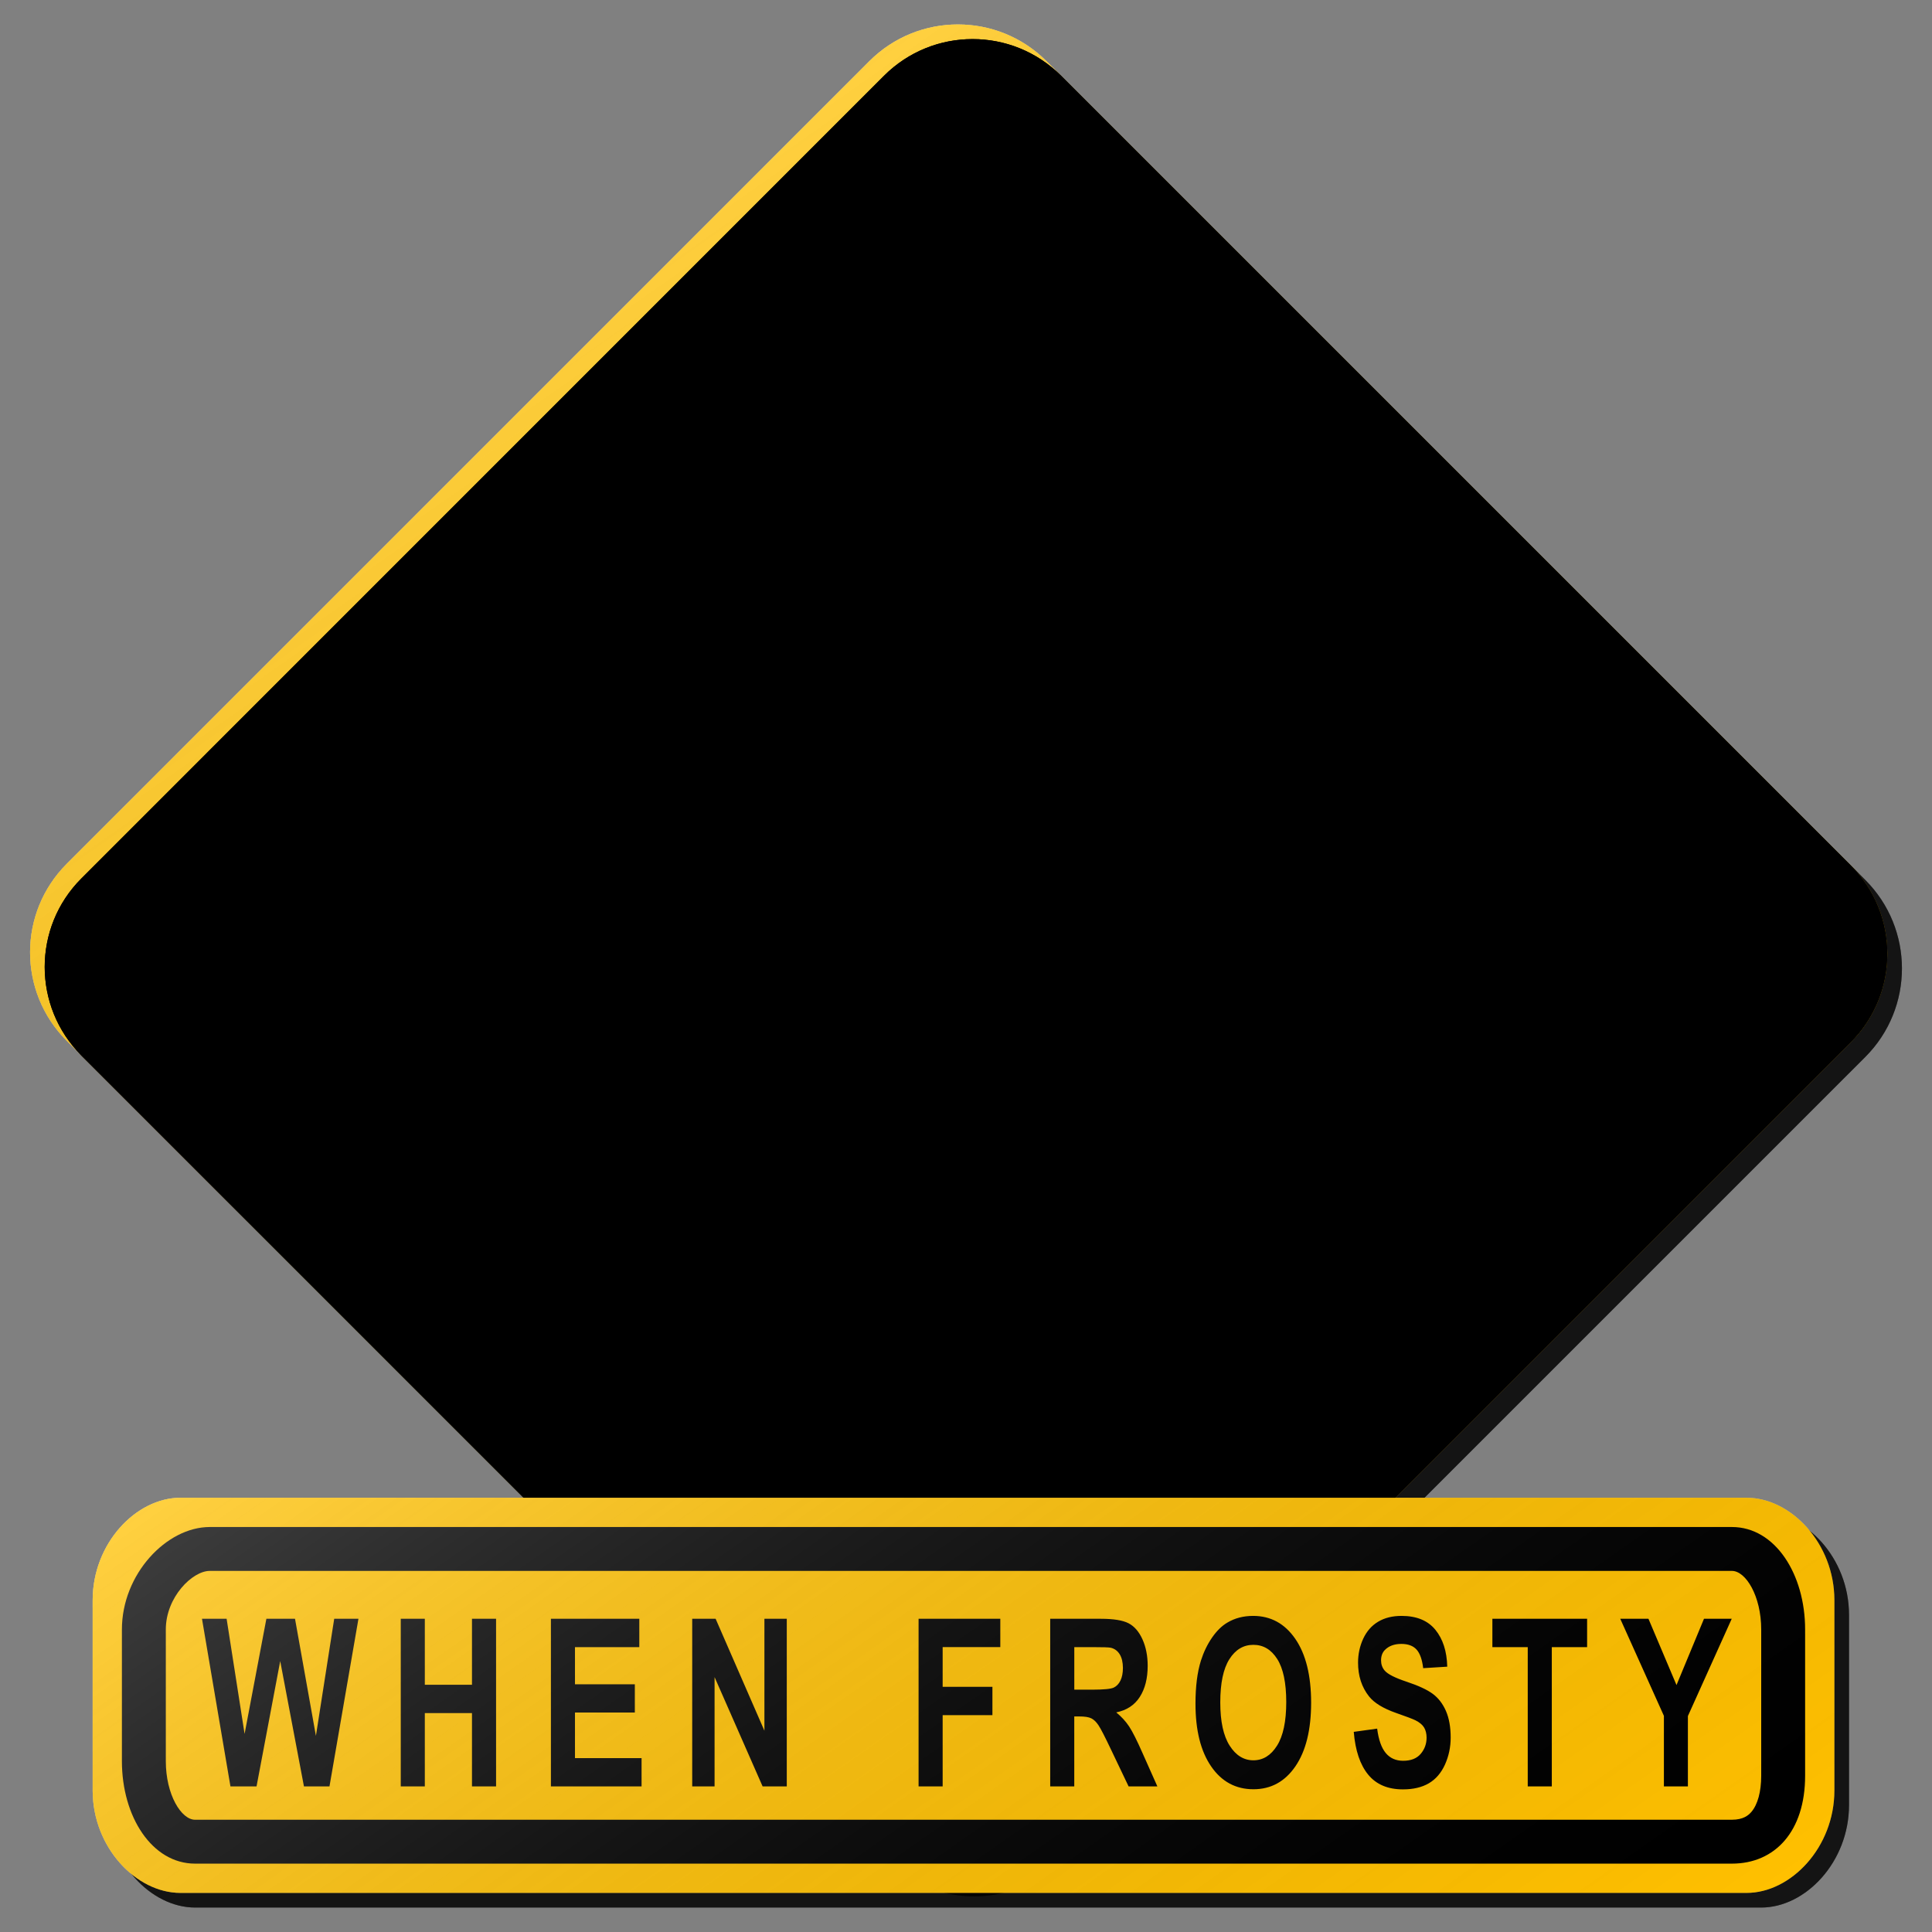 <?xml version="1.0" encoding="utf-8"?>
<!-- Generator: Adobe Illustrator 17.0.1, SVG Export Plug-In . SVG Version: 6.00 Build 0)  -->
<!DOCTYPE svg PUBLIC "-//W3C//DTD SVG 1.1//EN" "http://www.w3.org/Graphics/SVG/1.1/DTD/svg11.dtd">
<svg version="1.1" xmlns="http://www.w3.org/2000/svg" xmlns:xlink="http://www.w3.org/1999/xlink" x="0px" y="0px" width="132px"
	 height="132px" viewBox="0 0 132 132" enable-background="new 0 0 132 132" xml:space="preserve">
<rect x="0" y="0" width="132" height="132" fill="#808080" stroke="none"/>
<g id="disabled">
	<g>
		<defs>
			<path id="SVGID_1_" d="M72.496,5.175l54.946,54.946c3.339,3.339,3.339,8.755,0,12.095l-54.842,54.841
				c-3.339,3.341-8.755,3.341-12.095,0L5.56,72.113c-3.341-3.339-3.341-8.756,0-12.095L60.4,5.175
				C63.741,1.836,69.157,1.836,72.496,5.175L72.496,5.175z"/>
		</defs>
		<defs>
			<path id="SVGID_2_" d="M71.496,4.175l54.946,54.946c3.339,3.339,3.339,8.755,0,12.095l-54.842,54.841
				c-3.339,3.341-8.755,3.341-12.095,0L4.56,71.113c-3.341-3.339-3.341-8.756,0-12.095L59.4,4.175
				C62.741,0.836,68.157,0.836,71.496,4.175L71.496,4.175z"/>
		</defs>
		<defs>
			<path id="SVGID_3_" d="M71.496,4.175l54.946,54.946c3.339,3.339,3.339,8.755,0,12.095l-54.842,54.841
				c-3.339,3.341-8.755,3.341-12.095,0L4.56,71.113c-3.341-3.339-3.341-8.756,0-12.095L59.4,4.175
				C62.741,0.836,68.157,0.836,71.496,4.175L71.496,4.175z"/>
		</defs>
		<linearGradient id="SVGID_4_" gradientUnits="userSpaceOnUse" x1="3.054" y1="66.117" x2="129.946" y2="66.117">
			<stop  offset="0" style="stop-color:#000000;stop-opacity:0.6"/>
			<stop  offset="1" style="stop-color:#000000;stop-opacity:0.6"/>
		</linearGradient>
		<use xlink:href="#SVGID_1_"  overflow="visible" fill-rule="evenodd" clip-rule="evenodd" fill="url(#SVGID_4_)"/>
		<use xlink:href="#SVGID_2_"  overflow="visible" fill="#BEBEBE"/>
		<linearGradient id="SVGID_5_" gradientUnits="userSpaceOnUse" x1="96.215" y1="108.981" x2="34.785" y2="21.251">
			<stop  offset="0" style="stop-color:#000000;stop-opacity:0"/>
			<stop  offset="1" style="stop-color:#FFFFFF;stop-opacity:0.25"/>
		</linearGradient>
		<use xlink:href="#SVGID_3_"  overflow="visible" fill-rule="evenodd" clip-rule="evenodd" fill="url(#SVGID_5_)"/>
		<clipPath id="SVGID_6_">
			<use xlink:href="#SVGID_1_"  overflow="visible"/>
		</clipPath>
		<clipPath id="SVGID_7_" clip-path="url(#SVGID_6_)">
			<use xlink:href="#SVGID_2_"  overflow="visible"/>
		</clipPath>
		<clipPath id="SVGID_8_" clip-path="url(#SVGID_7_)">
			<use xlink:href="#SVGID_3_"  overflow="visible"/>
		</clipPath>
		<path clip-path="url(#SVGID_8_)" fill-rule="evenodd" clip-rule="evenodd" d="M123.833,59.761L71.24,7.169
			c-3.198-3.198-8.381-3.198-11.579,0L7.169,59.661c-3.198,3.198-3.198,8.383,0,11.579l52.593,52.593
			c3.196,3.196,8.381,3.196,11.577,0l52.494-52.494C127.029,68.142,127.029,62.958,123.833,59.761z M121.712,69.218l-52.494,52.494
			c-0.979,0.979-2.282,1.519-3.667,1.519c-1.386,0-2.688-0.539-3.668-1.519L9.29,69.119c-0.98-0.979-1.52-2.282-1.52-3.667
			c0-1.386,0.54-2.689,1.52-3.669L61.782,9.29c0.98-0.98,2.283-1.52,3.668-1.52c1.385,0,2.688,0.54,3.668,1.52l52.593,52.592
			C123.733,63.905,123.733,67.195,121.712,69.218z"/>
	</g>
	<g>
		<defs>
			<path id="SVGID_9_" d="M87.356,49.464c0.829,0.98,0.829,2.08,0.276,2.999l-5.779,10.028l-1.313,0.827l-2.051,0.061l-0.762,0.917
				l-0.644,2.476c-0.184,0.551-0.644,0.948-1.499,0.704l-3.332-1.04c-0.764-0.549-1.009-0.917-0.735-1.559l0.917-2.752l-0.397-1.376
				l-16.3-6.117h-1.039l-1.04,2.723c-0.307,0.578-0.551,1.311-1.286,1.311l-3.334-1.252c-0.703-0.275-0.947-0.796-0.916-1.437
				l0.704-2.324v-1.253l-1.287-1.376l-0.396-1.499l2.138-10.888c0.43-1.589,1.224-2.324,2.174-2.353l2.077-0.52l1.623-1.194
				l5.534-6.727c0.888-1.102,1.744-1.438,3.151-0.704l20.06,7.708c1.591,0.643,2.356,1.743,2.356,2.873l-0.52,6.637l0.181,3.028
				C86.379,48.058,86.868,48.763,87.356,49.464L87.356,49.464z M81.058,37.447l-16.3-6.268c-1.223-0.735-1.468-0.399-2.021,0.336
				l-2.812,3.731c-0.09,0.549,0.09,0.764,0.643,1.1l19.879,7.769c0.764,0.123,1.069-0.551,1.131-0.919l0.304-3.975
				C82.037,38.487,81.792,37.57,81.058,37.447L81.058,37.447z M68.567,66.418c-10.372-1.003-48.603-2.101-29.024,11.432
				c-0.927,0.189-2.647,3.516-2.395,2.222C14.088,64.733,50.6,57.788,69.005,64.801C69.174,65.508,69.005,65.88,68.567,66.418
				L68.567,66.418z M39.98,78.152c-0.152-0.103-0.292-0.2-0.438-0.302C39.725,77.813,39.88,77.885,39.98,78.152L39.98,78.152z
				 M73.569,73.337l-26.364,7.785c-1.145,0.775-0.1,1.922,1.315,2.765c3.844,2.964,13.013,4.988,13.89,8.426
				c0.371,2.629-6.44,5.899-10.146,8.429l-4.451-2.429c2.733-1.854,9.576-3.474,9.205-5.763c-0.641-2.26-18.238-7.249-15.61-12.07
				c0.609-1.145,1.754-1.685,3.135-2.492c8.565-2.497,15.982-5.8,24.678-7.485l4.048,1.581
				C73.366,72.492,73.873,72.693,73.569,73.337L73.569,73.337z M78.763,97.177l-3.676-2.326l7.688-4.65L53.073,83.02
				c-0.774-0.539-0.606-0.843,0.068-1.315c1.45-0.979,2.899-1.35,4.891-1.52l28.889,6.572
				C95.821,88.784,83.617,92.423,78.763,97.177L78.763,97.177z"/>
		</defs>
		<use xlink:href="#SVGID_9_"  overflow="visible" fill-rule="evenodd" clip-rule="evenodd"/>
		<clipPath id="SVGID_10_">
			<use xlink:href="#SVGID_9_"  overflow="visible"/>
		</clipPath>
	</g>
	<g>
		<defs>
			<path id="SVGID_11_" d="M13.331,103.331H120.33c3.035,0,6,3.117,6,6.998v13.002c0,3.881-2.965,6.998-6,6.998H13.331
				c-3.035,0-6-3.117-6-6.998v-13.002C7.33,106.448,10.296,103.331,13.331,103.331L13.331,103.331z"/>
		</defs>
		<defs>
			<path id="SVGID_12_" d="M12.331,102.331H119.33c3.035,0,6,3.117,6,6.998v13.002c0,3.881-2.965,6.998-6,6.998H12.331
				c-3.035,0-6-3.117-6-6.998v-13.002C6.33,105.448,9.296,102.331,12.331,102.331L12.331,102.331z"/>
		</defs>
		<linearGradient id="SVGID_13_" gradientUnits="userSpaceOnUse" x1="7.33" y1="116.83" x2="126.33" y2="116.83">
			<stop  offset="0" style="stop-color:#000000;stop-opacity:0.6"/>
			<stop  offset="1" style="stop-color:#000000;stop-opacity:0.6"/>
		</linearGradient>
		<use xlink:href="#SVGID_11_"  overflow="visible" fill-rule="evenodd" clip-rule="evenodd" fill="url(#SVGID_13_)"/>
		<use xlink:href="#SVGID_12_"  overflow="visible" fill="#BEBEBE"/>
		<clipPath id="SVGID_14_">
			<use xlink:href="#SVGID_11_"  overflow="visible"/>
		</clipPath>
		<clipPath id="SVGID_15_" clip-path="url(#SVGID_14_)">
			<use xlink:href="#SVGID_12_"  overflow="visible"/>
		</clipPath>
	</g>
	<g>
		<defs>
			<path id="SVGID_16_" d="M14.33,104.33h104c2.954,0,5.001,3.221,5.001,7v9.999c0,3.779-2.046,6-5.001,6H13.33
				c-2.954,0-5.001-3.221-5.001-7v-9C8.33,107.551,11.376,104.33,14.33,104.33L14.33,104.33z"/>
		</defs>
		<use xlink:href="#SVGID_16_"  overflow="visible" fill-rule="evenodd" clip-rule="evenodd"/>
		<clipPath id="SVGID_17_">
			<use xlink:href="#SVGID_16_"  overflow="visible"/>
		</clipPath>
	</g>
	<g>
		<defs>
			<path id="SVGID_18_" d="M13.33,124.331c-0.945,0-2.001-1.712-2.001-4.001v-9c0-2.208,1.815-4.001,3.001-4.001h104
				c0.945,0,2.001,1.712,2.001,4.001v9.999c0,1.085-0.239,1.961-0.67,2.465c-0.197,0.229-0.549,0.536-1.331,0.536H13.33"/>
		</defs>
		<use xlink:href="#SVGID_18_"  overflow="visible" fill="#BEBEBE"/>
		<clipPath id="SVGID_19_">
			<use xlink:href="#SVGID_18_"  overflow="visible"/>
		</clipPath>
	</g>
	<g>
		<defs>
			<path id="SVGID_20_" d="M22.511,122.052h-1.744l-1.622-8.562l-1.617,8.562h-1.783L13.8,110.599h1.683l1.228,7.867l1.489-7.867
				h1.956l1.428,8l1.25-8h1.656L22.511,122.052L22.511,122.052z M32.247,122.052v-5.009h-3.222v5.009h-1.644v-11.453h1.644v4.508
				h3.222v-4.508h1.646v11.453H32.247L32.247,122.052z M43.834,120.122v1.93H37.64v-11.453h6.039v1.938h-4.395v2.539h4.09v1.928
				h-4.09v3.117H43.834L43.834,120.122z M52.104,122.052l-3.282-7.468v7.468h-1.528v-11.453h1.599l3.334,7.648v-7.648h1.528v11.453
				H52.104L52.104,122.052z M64.405,112.537v2.71h3.4v1.938h-3.4v4.866H62.76v-11.453h5.584v1.938H64.405L64.405,112.537z
				 M76.265,116.996c0.355,0.292,0.649,0.612,0.88,0.961c0.231,0.349,0.543,0.969,0.935,1.861l0.995,2.234h-1.966l-1.19-2.492
				c-0.422-0.89-0.711-1.452-0.866-1.683c-0.155-0.233-0.32-0.391-0.494-0.476c-0.174-0.087-0.451-0.129-0.829-0.129h-0.333v4.781
				h-1.644v-11.453h3.461c0.869,0,1.502,0.103,1.896,0.309c0.394,0.205,0.711,0.572,0.948,1.098
				c0.236,0.525,0.355,1.127,0.355,1.804c0,0.859-0.179,1.568-0.539,2.129C77.516,116.499,76.979,116.851,76.265,116.996
				L76.265,116.996z M76.501,113.025c-0.147-0.237-0.354-0.388-0.62-0.449c-0.132-0.026-0.533-0.039-1.2-0.039h-1.282v2.906h1.216
				c0.79,0,1.281-0.047,1.478-0.141s0.35-0.255,0.462-0.485c0.11-0.229,0.166-0.515,0.166-0.859
				C76.72,113.572,76.646,113.262,76.501,113.025L76.501,113.025z M88.506,120.68c-0.714,1.045-1.67,1.567-2.867,1.567
				c-1.21,0-2.174-0.52-2.888-1.559c-0.716-1.039-1.072-2.47-1.072-4.293c0-1.166,0.124-2.147,0.372-2.938
				c0.186-0.583,0.439-1.106,0.759-1.57c0.32-0.464,0.672-0.808,1.053-1.03c0.507-0.302,1.092-0.454,1.756-0.454
				c1.2,0,2.159,0.523,2.88,1.57c0.72,1.047,1.081,2.503,1.081,4.367C89.578,118.19,89.221,119.637,88.506,120.68L88.506,120.68z
				 M87.264,113.349c-0.409-0.646-0.951-0.969-1.63-0.969s-1.224,0.326-1.639,0.98c-0.415,0.654-0.622,1.639-0.622,2.957
				c0,1.297,0.213,2.279,0.64,2.949c0.425,0.669,0.966,1.003,1.622,1.003s1.194-0.331,1.614-0.997
				c0.42-0.664,0.632-1.659,0.632-2.988C87.879,114.974,87.674,113.994,87.264,113.349L87.264,113.349z M96.785,112.705
				c-0.233-0.258-0.58-0.388-1.042-0.388c-0.478,0-0.853,0.139-1.123,0.413c-0.174,0.178-0.262,0.415-0.262,0.712
				c0,0.27,0.082,0.502,0.245,0.695c0.207,0.246,0.711,0.501,1.51,0.766c0.799,0.266,1.392,0.541,1.775,0.824
				c0.383,0.284,0.683,0.672,0.9,1.165c0.216,0.493,0.326,1.1,0.326,1.825c0,0.656-0.131,1.269-0.389,1.843
				c-0.26,0.573-0.627,1-1.1,1.278c-0.475,0.278-1.066,0.418-1.772,0.418c-1.03,0-1.822-0.334-2.373-1.005
				c-0.552-0.669-0.882-1.644-0.988-2.925l1.599-0.22c0.097,0.756,0.292,1.31,0.586,1.665c0.294,0.354,0.691,0.531,1.192,0.531
				c0.53,0,0.929-0.158,1.197-0.473c0.268-0.315,0.402-0.683,0.402-1.106c0-0.27-0.057-0.501-0.168-0.691
				c-0.113-0.189-0.312-0.355-0.593-0.496c-0.192-0.094-0.632-0.26-1.316-0.499c-0.882-0.309-1.5-0.685-1.856-1.134
				c-0.499-0.63-0.749-1.399-0.749-2.305c0-0.583,0.118-1.129,0.352-1.636c0.236-0.507,0.575-0.895,1.018-1.16
				c0.443-0.267,0.976-0.399,1.602-0.399c1.022,0,1.791,0.315,2.308,0.945c0.517,0.632,0.788,1.471,0.814,2.524l-1.644,0.102
				C97.166,113.385,97.016,112.962,96.785,112.705L96.785,112.705z M106.024,112.537v9.515h-1.644v-9.515h-2.416v-1.938h6.472v1.938
				H106.024L106.024,112.537z M115.322,117.247v4.805h-1.639v-4.82l-2.983-6.633h1.927l1.917,4.53l1.878-4.53h1.895L115.322,117.247
				L115.322,117.247z"/>
		</defs>
		<use xlink:href="#SVGID_20_"  overflow="visible" fill-rule="evenodd" clip-rule="evenodd"/>
		<clipPath id="SVGID_21_">
			<use xlink:href="#SVGID_20_"  overflow="visible"/>
		</clipPath>
	</g>
	<linearGradient id="SVGID_22_" gradientUnits="userSpaceOnUse" x1="90.282" y1="150.751" x2="41.378" y2="80.909">
		<stop  offset="0" style="stop-color:#000000;stop-opacity:0"/>
		<stop  offset="1" style="stop-color:#FFFFFF;stop-opacity:0.25"/>
	</linearGradient>
	<path fill-rule="evenodd" clip-rule="evenodd" fill="url(#SVGID_22_)" d="M12.331,102.331H119.33c3.035,0,6,3.117,6,6.998v13.002
		c0,3.881-2.965,6.998-6,6.998H12.331c-3.035,0-6-3.117-6-6.998v-13.002C6.33,105.448,9.296,102.331,12.331,102.331L12.331,102.331z
		"/>
</g>
<g id="normal">
	<g>
		<defs>
			<path id="SVGID_23_" d="M72.496,5.175l54.946,54.946c3.339,3.339,3.339,8.755,0,12.095l-54.842,54.841
				c-3.339,3.341-8.755,3.341-12.095,0L5.56,72.113c-3.341-3.339-3.341-8.756,0-12.095L60.4,5.175
				C63.741,1.836,69.157,1.836,72.496,5.175L72.496,5.175z"/>
		</defs>
		<defs>
			<path id="SVGID_24_" d="M71.496,4.175l54.946,54.946c3.339,3.339,3.339,8.755,0,12.095l-54.842,54.841
				c-3.339,3.341-8.755,3.341-12.095,0L4.56,71.113c-3.341-3.339-3.341-8.756,0-12.095L59.4,4.175
				C62.741,0.836,68.157,0.836,71.496,4.175L71.496,4.175z"/>
		</defs>
		<defs>
			<path id="SVGID_25_" d="M71.496,4.175l54.946,54.946c3.339,3.339,3.339,8.755,0,12.095l-54.842,54.841
				c-3.339,3.341-8.755,3.341-12.095,0L4.56,71.113c-3.341-3.339-3.341-8.756,0-12.095L59.4,4.175
				C62.741,0.836,68.157,0.836,71.496,4.175L71.496,4.175z"/>
		</defs>
		<linearGradient id="SVGID_26_" gradientUnits="userSpaceOnUse" x1="3.054" y1="66.117" x2="129.946" y2="66.117">
			<stop  offset="0" style="stop-color:#000000;stop-opacity:0.6"/>
			<stop  offset="1" style="stop-color:#000000;stop-opacity:0.6"/>
		</linearGradient>
		<use xlink:href="#SVGID_23_"  overflow="visible" fill-rule="evenodd" clip-rule="evenodd" fill="url(#SVGID_26_)"/>
		<use xlink:href="#SVGID_24_"  overflow="visible" fill="#FFC000"/>
		<linearGradient id="SVGID_27_" gradientUnits="userSpaceOnUse" x1="96.215" y1="108.981" x2="34.785" y2="21.251">
			<stop  offset="0" style="stop-color:#000000;stop-opacity:0"/>
			<stop  offset="1" style="stop-color:#FFFFFF;stop-opacity:0.25"/>
		</linearGradient>
		<use xlink:href="#SVGID_25_"  overflow="visible" fill-rule="evenodd" clip-rule="evenodd" fill="url(#SVGID_27_)"/>
		<clipPath id="SVGID_28_">
			<use xlink:href="#SVGID_23_"  overflow="visible"/>
		</clipPath>
		<clipPath id="SVGID_29_" clip-path="url(#SVGID_28_)">
			<use xlink:href="#SVGID_24_"  overflow="visible"/>
		</clipPath>
		<clipPath id="SVGID_30_" clip-path="url(#SVGID_29_)">
			<use xlink:href="#SVGID_25_"  overflow="visible"/>
		</clipPath>
		<path clip-path="url(#SVGID_30_)" fill-rule="evenodd" clip-rule="evenodd" d="M123.833,59.761L71.24,7.169
			c-3.198-3.198-8.381-3.198-11.579,0L7.169,59.661c-3.198,3.198-3.198,8.383,0,11.579l52.593,52.593
			c3.196,3.196,8.381,3.196,11.577,0l52.494-52.494C127.029,68.142,127.029,62.958,123.833,59.761z M121.712,69.218l-52.494,52.494
			c-0.979,0.979-2.282,1.519-3.667,1.519c-1.386,0-2.688-0.539-3.668-1.519L9.29,69.119c-0.98-0.979-1.52-2.282-1.52-3.667
			c0-1.386,0.54-2.689,1.52-3.669L61.782,9.29c0.98-0.98,2.283-1.52,3.668-1.52c1.385,0,2.688,0.54,3.668,1.52l52.593,52.592
			C123.733,63.905,123.733,67.195,121.712,69.218z"/>
	</g>
	<g>
		<defs>
			<path id="SVGID_31_" d="M87.356,49.464c0.829,0.98,0.829,2.08,0.276,2.999l-5.779,10.028l-1.313,0.827l-2.051,0.061l-0.762,0.917
				l-0.644,2.476c-0.184,0.551-0.644,0.948-1.499,0.704l-3.332-1.04c-0.764-0.549-1.009-0.917-0.735-1.559l0.917-2.752l-0.397-1.376
				l-16.3-6.117h-1.039l-1.04,2.723c-0.307,0.578-0.551,1.311-1.286,1.311l-3.334-1.252c-0.703-0.275-0.947-0.796-0.916-1.437
				l0.704-2.324v-1.253l-1.287-1.376l-0.396-1.499l2.138-10.888c0.43-1.589,1.224-2.324,2.174-2.353l2.077-0.52l1.623-1.194
				l5.534-6.727c0.888-1.102,1.744-1.438,3.151-0.704l20.06,7.708c1.591,0.643,2.356,1.743,2.356,2.873l-0.52,6.637l0.181,3.028
				C86.379,48.058,86.868,48.763,87.356,49.464L87.356,49.464z M81.058,37.447l-16.3-6.268c-1.223-0.735-1.468-0.399-2.021,0.336
				l-2.812,3.731c-0.09,0.549,0.09,0.764,0.643,1.1l19.879,7.769c0.764,0.123,1.069-0.551,1.131-0.919l0.304-3.975
				C82.037,38.487,81.792,37.57,81.058,37.447L81.058,37.447z M68.567,66.418c-10.372-1.003-48.603-2.101-29.024,11.432
				c-0.927,0.189-2.647,3.516-2.395,2.222C14.088,64.733,50.6,57.788,69.005,64.801C69.174,65.508,69.005,65.88,68.567,66.418
				L68.567,66.418z M39.98,78.152c-0.152-0.103-0.292-0.2-0.438-0.302C39.725,77.813,39.88,77.885,39.98,78.152L39.98,78.152z
				 M73.569,73.337l-26.364,7.785c-1.145,0.775-0.1,1.922,1.315,2.765c3.844,2.964,13.013,4.988,13.89,8.426
				c0.371,2.629-6.44,5.899-10.146,8.429l-4.451-2.429c2.733-1.854,9.576-3.474,9.205-5.763c-0.641-2.26-18.238-7.249-15.61-12.07
				c0.609-1.145,1.754-1.685,3.135-2.492c8.565-2.497,15.982-5.8,24.678-7.485l4.048,1.581
				C73.366,72.492,73.873,72.693,73.569,73.337L73.569,73.337z M78.763,97.177l-3.676-2.326l7.688-4.65L53.073,83.02
				c-0.774-0.539-0.606-0.843,0.068-1.315c1.45-0.979,2.899-1.35,4.891-1.52l28.889,6.572
				C95.821,88.784,83.617,92.423,78.763,97.177L78.763,97.177z"/>
		</defs>
		<use xlink:href="#SVGID_31_"  overflow="visible" fill-rule="evenodd" clip-rule="evenodd"/>
		<clipPath id="SVGID_32_">
			<use xlink:href="#SVGID_31_"  overflow="visible"/>
		</clipPath>
	</g>
	<g>
		<defs>
			<path id="SVGID_33_" d="M13.331,103.331H120.33c3.035,0,6,3.117,6,6.998v13.002c0,3.881-2.965,6.998-6,6.998H13.331
				c-3.035,0-6-3.117-6-6.998v-13.002C7.33,106.448,10.296,103.331,13.331,103.331L13.331,103.331z"/>
		</defs>
		<defs>
			<path id="SVGID_34_" d="M12.331,102.331H119.33c3.035,0,6,3.117,6,6.998v13.002c0,3.881-2.965,6.998-6,6.998H12.331
				c-3.035,0-6-3.117-6-6.998v-13.002C6.33,105.448,9.296,102.331,12.331,102.331L12.331,102.331z"/>
		</defs>
		<linearGradient id="SVGID_35_" gradientUnits="userSpaceOnUse" x1="7.33" y1="116.83" x2="126.33" y2="116.83">
			<stop  offset="0" style="stop-color:#000000;stop-opacity:0.6"/>
			<stop  offset="1" style="stop-color:#000000;stop-opacity:0.6"/>
		</linearGradient>
		<use xlink:href="#SVGID_33_"  overflow="visible" fill-rule="evenodd" clip-rule="evenodd" fill="url(#SVGID_35_)"/>
		<use xlink:href="#SVGID_34_"  overflow="visible" fill="#FFC000"/>
		<clipPath id="SVGID_36_">
			<use xlink:href="#SVGID_33_"  overflow="visible"/>
		</clipPath>
		<clipPath id="SVGID_37_" clip-path="url(#SVGID_36_)">
			<use xlink:href="#SVGID_34_"  overflow="visible"/>
		</clipPath>
	</g>
	<g>
		<defs>
			<path id="SVGID_38_" d="M14.33,104.33h104c2.954,0,5.001,3.221,5.001,7v9.999c0,3.779-2.046,6-5.001,6H13.33
				c-2.954,0-5.001-3.221-5.001-7v-9C8.33,107.551,11.376,104.33,14.33,104.33L14.33,104.33z"/>
		</defs>
		<use xlink:href="#SVGID_38_"  overflow="visible" fill-rule="evenodd" clip-rule="evenodd"/>
		<clipPath id="SVGID_39_">
			<use xlink:href="#SVGID_38_"  overflow="visible"/>
		</clipPath>
	</g>
	<g>
		<defs>
			<path id="SVGID_40_" d="M13.33,124.331c-0.945,0-2.001-1.712-2.001-4.001v-9c0-2.208,1.815-4.001,3.001-4.001h104
				c0.945,0,2.001,1.712,2.001,4.001v9.999c0,1.085-0.239,1.961-0.67,2.465c-0.197,0.229-0.549,0.536-1.331,0.536H13.33"/>
		</defs>
		<use xlink:href="#SVGID_40_"  overflow="visible" fill="#FFC000"/>
		<clipPath id="SVGID_41_">
			<use xlink:href="#SVGID_40_"  overflow="visible"/>
		</clipPath>
	</g>
	<g>
		<defs>
			<path id="SVGID_42_" d="M22.511,122.052h-1.744l-1.622-8.562l-1.617,8.562h-1.783L13.8,110.599h1.683l1.228,7.867l1.489-7.867
				h1.956l1.428,8l1.25-8h1.656L22.511,122.052L22.511,122.052z M32.247,122.052v-5.009h-3.222v5.009h-1.644v-11.453h1.644v4.508
				h3.222v-4.508h1.646v11.453H32.247L32.247,122.052z M43.834,120.122v1.93H37.64v-11.453h6.039v1.938h-4.395v2.539h4.09v1.928
				h-4.09v3.117H43.834L43.834,120.122z M52.104,122.052l-3.282-7.468v7.468h-1.528v-11.453h1.599l3.334,7.648v-7.648h1.528v11.453
				H52.104L52.104,122.052z M64.405,112.537v2.71h3.4v1.938h-3.4v4.866H62.76v-11.453h5.584v1.938H64.405L64.405,112.537z
				 M76.265,116.996c0.355,0.292,0.649,0.612,0.88,0.961c0.231,0.349,0.543,0.969,0.935,1.861l0.995,2.234h-1.966l-1.19-2.492
				c-0.422-0.89-0.711-1.452-0.866-1.683c-0.155-0.233-0.32-0.391-0.494-0.476c-0.174-0.087-0.451-0.129-0.829-0.129h-0.333v4.781
				h-1.644v-11.453h3.461c0.869,0,1.502,0.103,1.896,0.309c0.394,0.205,0.711,0.572,0.948,1.098
				c0.236,0.525,0.355,1.127,0.355,1.804c0,0.859-0.179,1.568-0.539,2.129C77.516,116.499,76.979,116.851,76.265,116.996
				L76.265,116.996z M76.501,113.025c-0.147-0.237-0.354-0.388-0.62-0.449c-0.132-0.026-0.533-0.039-1.2-0.039h-1.282v2.906h1.216
				c0.79,0,1.281-0.047,1.478-0.141s0.35-0.255,0.462-0.485c0.11-0.229,0.166-0.515,0.166-0.859
				C76.72,113.572,76.646,113.262,76.501,113.025L76.501,113.025z M88.506,120.68c-0.714,1.045-1.67,1.567-2.867,1.567
				c-1.21,0-2.174-0.52-2.888-1.559c-0.716-1.039-1.072-2.47-1.072-4.293c0-1.166,0.124-2.147,0.372-2.938
				c0.186-0.583,0.439-1.106,0.759-1.57c0.32-0.464,0.672-0.808,1.053-1.03c0.507-0.302,1.092-0.454,1.756-0.454
				c1.2,0,2.159,0.523,2.88,1.57c0.72,1.047,1.081,2.503,1.081,4.367C89.578,118.19,89.221,119.637,88.506,120.68L88.506,120.68z
				 M87.264,113.349c-0.409-0.646-0.951-0.969-1.63-0.969s-1.224,0.326-1.639,0.98c-0.415,0.654-0.622,1.639-0.622,2.957
				c0,1.297,0.213,2.279,0.64,2.949c0.425,0.669,0.966,1.003,1.622,1.003s1.194-0.331,1.614-0.997
				c0.42-0.664,0.632-1.659,0.632-2.988C87.879,114.974,87.674,113.994,87.264,113.349L87.264,113.349z M96.785,112.705
				c-0.233-0.258-0.58-0.388-1.042-0.388c-0.478,0-0.853,0.139-1.123,0.413c-0.174,0.178-0.262,0.415-0.262,0.712
				c0,0.27,0.082,0.502,0.245,0.695c0.207,0.246,0.711,0.501,1.51,0.766c0.799,0.266,1.392,0.541,1.775,0.824
				c0.383,0.284,0.683,0.672,0.9,1.165c0.216,0.493,0.326,1.1,0.326,1.825c0,0.656-0.131,1.269-0.389,1.843
				c-0.26,0.573-0.627,1-1.1,1.278c-0.475,0.278-1.066,0.418-1.772,0.418c-1.03,0-1.822-0.334-2.373-1.005
				c-0.552-0.669-0.882-1.644-0.988-2.925l1.599-0.22c0.097,0.756,0.292,1.31,0.586,1.665c0.294,0.354,0.691,0.531,1.192,0.531
				c0.53,0,0.929-0.158,1.197-0.473c0.268-0.315,0.402-0.683,0.402-1.106c0-0.27-0.057-0.501-0.168-0.691
				c-0.113-0.189-0.312-0.355-0.593-0.496c-0.192-0.094-0.632-0.26-1.316-0.499c-0.882-0.309-1.5-0.685-1.856-1.134
				c-0.499-0.63-0.749-1.399-0.749-2.305c0-0.583,0.118-1.129,0.352-1.636c0.236-0.507,0.575-0.895,1.018-1.16
				c0.443-0.267,0.976-0.399,1.602-0.399c1.022,0,1.791,0.315,2.308,0.945c0.517,0.632,0.788,1.471,0.814,2.524l-1.644,0.102
				C97.166,113.385,97.016,112.962,96.785,112.705L96.785,112.705z M106.024,112.537v9.515h-1.644v-9.515h-2.416v-1.938h6.472v1.938
				H106.024L106.024,112.537z M115.322,117.247v4.805h-1.639v-4.82l-2.983-6.633h1.927l1.917,4.53l1.878-4.53h1.895L115.322,117.247
				L115.322,117.247z"/>
		</defs>
		<use xlink:href="#SVGID_42_"  overflow="visible" fill-rule="evenodd" clip-rule="evenodd"/>
		<clipPath id="SVGID_43_">
			<use xlink:href="#SVGID_42_"  overflow="visible"/>
		</clipPath>
	</g>
	<linearGradient id="SVGID_44_" gradientUnits="userSpaceOnUse" x1="90.282" y1="150.751" x2="41.378" y2="80.909">
		<stop  offset="0" style="stop-color:#000000;stop-opacity:0"/>
		<stop  offset="1" style="stop-color:#FFFFFF;stop-opacity:0.25"/>
	</linearGradient>
	<path fill-rule="evenodd" clip-rule="evenodd" fill="url(#SVGID_44_)" d="M12.331,102.331H119.33c3.035,0,6,3.117,6,6.998v13.002
		c0,3.881-2.965,6.998-6,6.998H12.331c-3.035,0-6-3.117-6-6.998v-13.002C6.33,105.448,9.296,102.331,12.331,102.331L12.331,102.331z
		"/>
</g>
</svg>
